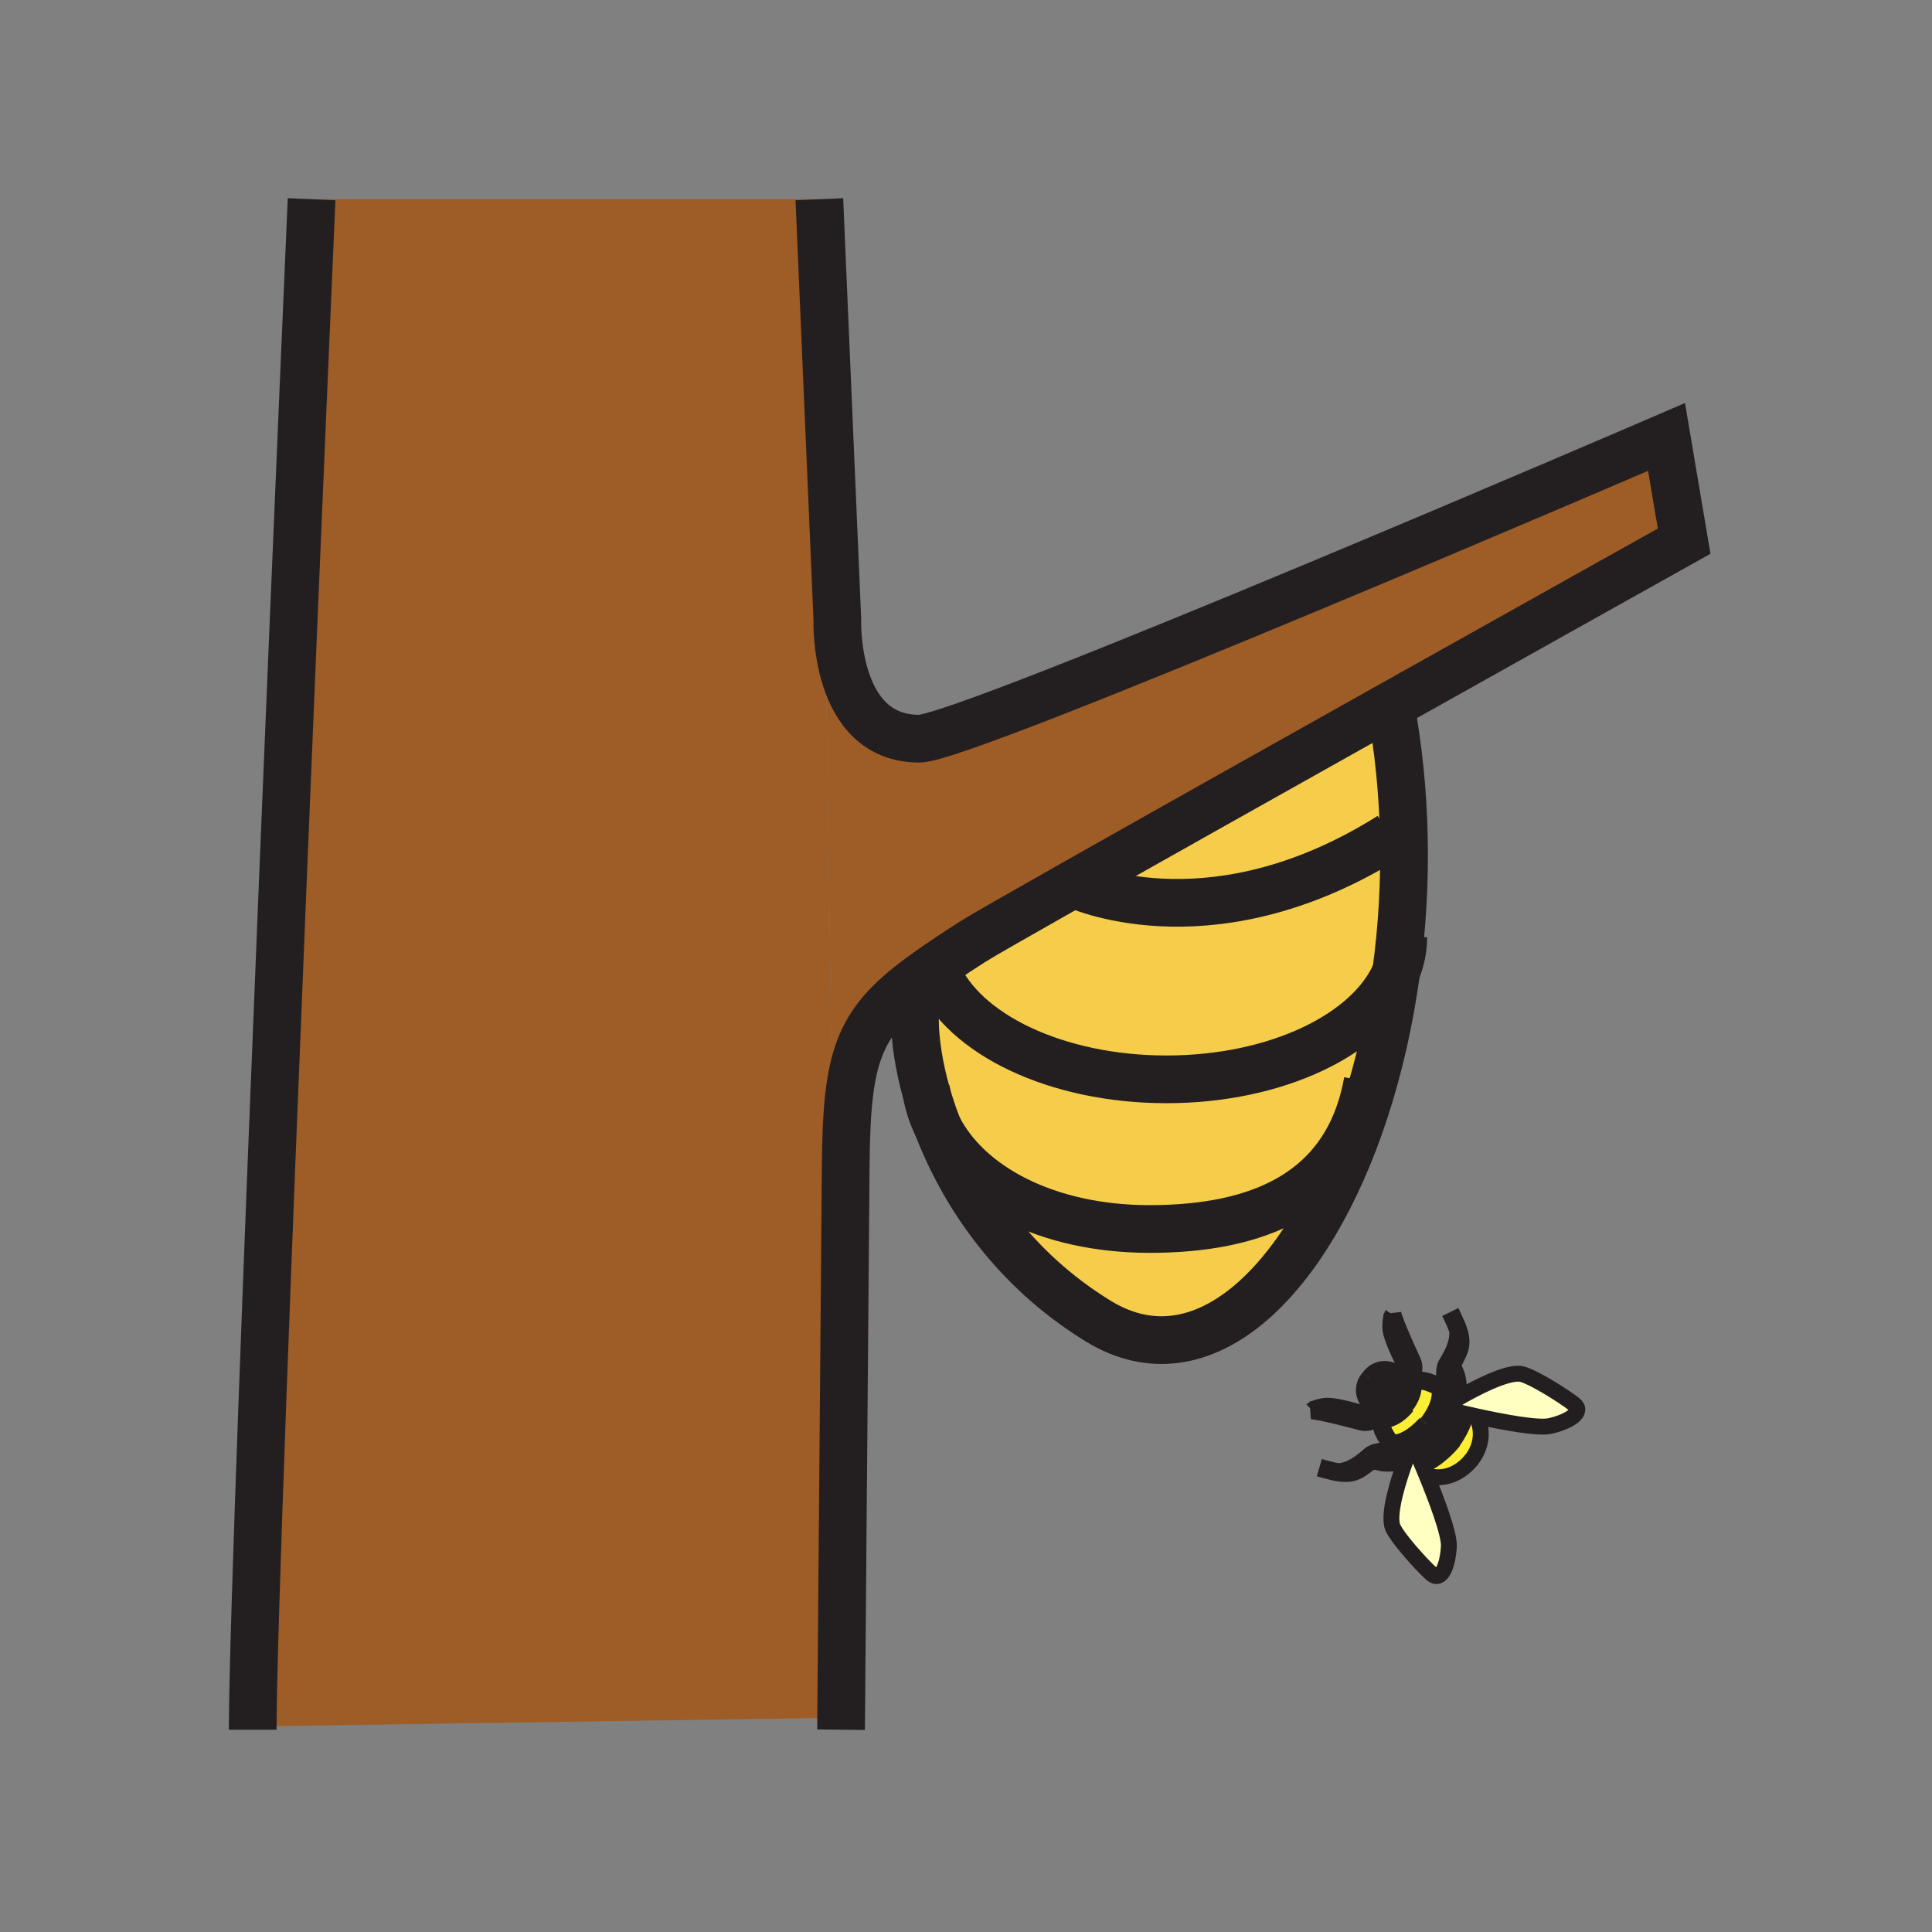 <svg height="850.394" viewBox="0 0 850.394 850.394" width="850.394" xmlns="http://www.w3.org/2000/svg"><rect x="0" y="0" width="850.394" height="850.394" fill="#808080" stroke="none"/><path d="m407.91 481.54c-6.99-24.521-6.35-44.31-1.38-49.78l-1.3-1.77c1.03-.76 2.11-1.54 3.21-2.33l4.1.58c11.61 26.939 52.38 46.85 100.9 46.85 48.8 0 89.79-20.149 101.109-47.37-2.93 21.55-7.62 42.04-13.72 60.75l-1.74-.56c-11.55 36.33-43.79 53.05-93.07 53.05-45.22 0-80.18-18.8-93.31-45.08a165.629 165.629 0 0 1 -4.799-14.34z" fill="#f6cc4b"/><path d="m506.02 540.96c49.28 0 81.521-16.72 93.07-53.05l1.74.56c-24.41 74.9-71.3 121.3-117.43 93.03-37.4-22.92-59.36-56.15-70.69-85.62 13.13 26.28 48.09 45.08 93.31 45.08z" fill="#f6cc4b"/><path d="m370.12 756.06-9.47-668.37 7.92 185.03s-1.94 52.42 36.07 52.42c20.76 0 328.91-132.81 328.91-132.81l7.75 45.87s-61.01 34.09-129.21 72.32c-49.649 27.83-103.1 57.85-139.609 78.51-24.25 13.73-41.021 23.32-44.24 25.39-7.57 4.88-14.12 9.2-19.8 13.24-1.1.79-2.18 1.57-3.21 2.33-27.82 20.54-32.57 35.04-32.98 83.31-.66 77.931-1.77 214.311-2.01 242.76z" fill="#9e5c26"/><path d="m612 368 5.91-.16c.47 20.46-.73 40.6-3.36 59.88-11.319 27.221-52.31 47.37-101.109 47.37-48.521 0-89.291-19.91-100.9-46.85l-4.1-.58c5.68-4.04 12.23-8.36 19.8-13.24 3.22-2.07 19.99-11.66 44.24-25.39 4.979 2.27 63.229 26.99 139.519-21.03z" fill="#f6cc4b"/><path d="m617.91 367.84-5.91.16c-76.29 48.02-134.54 23.3-139.52 21.03 36.51-20.66 89.96-50.68 139.609-78.51 3.521 19.12 5.391 38.36 5.821 57.32z" fill="#f6cc4b"/><path d="m620.39 638.34c-.38.96-1.1 2.811-1.96 5.19l-.06-.021c-.351-.359-.69-.72-1.021-1.09a44.893 44.893 0 0 1 -3.46-4.4c-.62-.89-1.21-1.779-1.76-2.63 6.91.841 14.11-6.819 15.68-8.6l.15-.18c1.05-1.28 7.43-9.45 5.34-16.36v-.01c.94.399 1.91.819 2.9 1.279 1.64.78 3.31 1.65 4.93 2.671.41.26.82.529 1.23.81l.029.05c-2.189 1.26-3.89 2.29-4.77 2.82-2.16 1.3-1.311 2.02 1.56 3.04 0 0 2.32.58 5.9 1.41-.47 4.92-4.64 11.149-6.48 13.42l.011.029c-1.29 1.521-7.32 7.7-12.561 9.15-1.43-3.39-2.399-5.58-2.399-5.58-1.519-2.638-2.349-3.358-3.259-.998zm-.94-29.77c.479.41 1.28-.04 2.6-.42 1.061 5-2.08 9.3-3.399 10.859l-.011-.009c-1.25 1.55-5.26 5.87-10.51 5.68.15-1.37.45-2.239-.03-2.64-.06-.05-.14-.12-.25-.19-.26-.199-.649-.479-1.119-.83l.06-.079s4.34-.841 3.24-3.07c-1.12-2.24-9.11-6.45-8.4-9.47.24-.45.59-.95 1.19-1.7.109-.141.22-.271.33-.391.779-.92 1.279-1.42 1.729-1.77 2.84-1.25 8.4 5.93 10.79 6.64 2.39.721 2.46-3.71 2.46-3.71l.08-.08c.14.141.28.271.4.391.38.359.67.649.84.789z" fill="#231f20"/><path d="m649.95 623.49c.37.75.68 1.52.96 2.38 2.77 8.36-1.75 14.939-3.601 17.149l-.01-.01c-1.939 2.36-7.97 8.351-16.76 7.04-.87-.12-1.71-.3-2.5-.53l-.06.03a514.1 514.1 0 0 0 -1.931-4.63c5.24-1.45 11.271-7.63 12.561-9.15l-.011-.029c1.841-2.271 6.011-8.5 6.48-13.42 1.45.33 3.1.71 4.89 1.1zm-16.65-13.24c2.09 6.91-4.29 15.08-5.34 16.36l-.15.18c-1.569 1.78-8.77 9.44-15.68 8.6-.68-1.05-1.31-2.06-1.91-2.979-2.229-3.44-2.29-5.99-2.09-7.73 5.25.19 9.26-4.13 10.51-5.68l.011.01c1.319-1.56 4.46-5.859 3.399-10.859 1.681-.49 4.21-.881 8 .729 1.01.43 2.101.87 3.25 1.36z" fill="#fbee34"/><path d="m618.43 643.53c.86-2.38 1.58-4.23 1.96-5.19.91-2.359 1.74-1.64 3.261 1 0 0 .97 2.19 2.399 5.58.58 1.37 1.23 2.93 1.931 4.63 4.229 10.33 10 25.53 9.75 31.021-.421 8.64-3.45 15.81-7.551 12.239-4.09-3.569-16.42-17.149-17.42-21.369-1.54-6.371 2.83-20.041 5.67-27.911zm26.65-21.21c-3.58-.83-5.9-1.41-5.9-1.41-2.87-1.021-3.72-1.74-1.56-3.04.88-.53 2.58-1.561 4.77-2.82 7.261-4.149 19.98-10.819 26.521-10.39 4.34.28 19.83 10.07 24.05 13.49 4.23 3.409-2.32 7.649-10.75 9.529-5.37 1.2-21.34-1.87-32.24-4.26-1.791-.389-3.441-.769-4.891-1.099z" fill="#ffffc2"/><path d="m360.65 87.69 9.47 668.37-258.88 3.86c.3-83.979 25.91-672.23 25.91-672.23z" fill="#9e5c26"/><path d="m370.12 756.06h.12c-.02 3.431-.04 5.29-.04 5.29z" fill="#fff"/><g fill="none"><g stroke="#231f20"><g stroke-width="21"><path d="m370.2 761.35s.02-1.859.04-5.29c.24-28.449 1.35-164.829 2.01-242.76.41-48.27 5.16-62.77 32.98-83.31 1.03-.76 2.11-1.54 3.21-2.33 5.68-4.04 12.23-8.36 19.8-13.24 3.22-2.07 19.99-11.66 44.24-25.39 36.51-20.66 89.96-50.68 139.609-78.51 68.2-38.23 129.21-72.32 129.21-72.32l-7.75-45.87s-308.15 132.81-328.91 132.81c-38.01 0-36.07-52.42-36.07-52.42l-7.92-185.03m-223.499 0s-25.61 588.25-25.91 672.23v1.43"/><path d="m407.03 431.28c-.17.149-.34.31-.5.479-4.97 5.471-5.61 25.26 1.38 49.78 1.31 4.63 2.91 9.43 4.8 14.34 11.33 29.47 33.29 62.7 70.69 85.62 46.13 28.27 93.02-18.13 117.43-93.03 6.1-18.71 10.79-39.2 13.72-60.75 2.63-19.28 3.83-39.42 3.36-59.88-.43-18.96-2.3-38.2-5.82-57.32l-.09-.52"/><path d="m602 476c-.75 4.18-1.72 8.15-2.91 11.91-11.55 36.33-43.79 53.05-93.07 53.05-45.22 0-80.18-18.8-93.31-45.08-2.29-4.57-3.91-9.37-4.8-14.34-.17-.84-.3-1.69-.41-2.54m210.16-66.5c0 5.25-1.08 10.35-3.11 15.22-11.319 27.221-52.31 47.37-101.109 47.37-48.521 0-89.291-19.91-100.9-46.85m59.589-39.37s.12.06.351.16c4.979 2.27 63.229 26.99 139.519-21.03"/></g><path d="m603.15 606.31c.1-.119.199-.239.31-.369m14.91 37.569c-.351-.359-.69-.72-1.021-1.09a44.893 44.893 0 0 1 -3.46-4.4c-.62-.89-1.21-1.779-1.76-2.63-.68-1.05-1.31-2.06-1.91-2.979-2.229-3.44-2.29-5.99-2.09-7.73.15-1.37.45-2.239-.03-2.64-.06-.05-.14-.12-.25-.19-.26-.199-.649-.479-1.119-.83a24.18 24.18 0 0 1 -.87-.68c-2.54-2.07-6.051-5.74-4.801-10.38.171-.63.301-1.07.57-1.56.24-.45.59-.95 1.19-1.7" stroke-width="7.922"/><path d="m647.67 642.54c-.1.13-.22.29-.37.47-1.939 2.36-7.97 8.351-16.76 7.04-.87-.12-1.71-.3-2.5-.53m-9.61-5.99c.86-2.38 1.58-4.23 1.96-5.19.91-2.359 1.74-1.64 3.261 1 0 0 .97 2.19 2.399 5.58.58 1.37 1.23 2.93 1.931 4.63 4.229 10.33 10 25.53 9.75 31.021-.421 8.64-3.45 15.81-7.551 12.239-4.09-3.569-16.42-17.149-17.42-21.369-1.54-6.371 2.83-20.041 5.67-27.911z" stroke-width="7"/><path d="m627.81 626.79c-1.569 1.78-8.77 9.44-15.68 8.6m16-8.97s-.06.07-.17.19m-9.08-7.92c-.06.079-.14.189-.24.31-1.25 1.55-5.26 5.87-10.51 5.68-.1 0-.2 0-.3-.01m9.38 17.87s-4.229 1.93-8.95 1.06c-4.76-.88-3.42-1.609-6.899.931-3.511 2.52-5.94 5.12-14.561 3.09-.149-.04-.31-.07-.47-.12-2.1-.5-4.69-1.22-5.61-1.49" stroke-width="7.922"/><path d="m613.83 638.06s-8.24-.06-10.83 2.12c-2.54 2.16-9.17 8.521-16.67 7.32-.1-.01-.21-.03-.32-.05" stroke-width="7"/><path d="m607.24 621.94s-2.8 5.119-7.99 3.739c-4.9-1.3-17.78-4.66-21.86-4.93-.25-.02-.47-.03-.649-.02" stroke-width="7.922"/><path d="m605.77 620.45c-.119.27.171 3.64-3.939 2.29-4.11-1.32-14.82-4.601-19.021-3.88-4.21.689-5.409 1.81-5.409 1.81m29.389.27s4.34-.841 3.24-3.07c-1.12-2.24-9.11-6.45-8.4-9.47v-.021" stroke-width="7"/><path d="m642.36 615c-.41-.28-.82-.55-1.23-.81-1.62-1.021-3.29-1.891-4.93-2.671-.99-.46-1.96-.88-2.9-1.279-1.149-.49-2.24-.931-3.25-1.36-3.79-1.61-6.319-1.22-8-.729-1.319.38-2.12.83-2.6.42-.17-.141-.46-.431-.84-.79-.12-.12-.261-.25-.4-.391a37.1 37.1 0 0 0 -.82-.729c-2.479-2.15-6.689-4.97-11.05-2.94-.6.28-1.01.471-1.46.82s-.95.85-1.729 1.77c-.11.12-.221.25-.33.391" stroke-width="7.922"/><path d="m647.31 643.02c1.851-2.21 6.37-8.789 3.601-17.149-.28-.86-.59-1.63-.96-2.38m-7.561-8.441c-2.189 1.26-3.89 2.29-4.77 2.82-2.16 1.3-1.311 2.02 1.56 3.04 0 0 2.32.58 5.9 1.41 1.45.33 3.1.71 4.89 1.1 10.9 2.39 26.87 5.46 32.24 4.26 8.43-1.88 14.98-6.12 10.75-9.529-4.22-3.42-19.71-13.21-24.05-13.49-6.54-.431-19.26 6.239-26.52 10.389z" stroke-width="7"/><path d="m645.01 620.15c.13.68.141 1.409.07 2.17-.47 4.92-4.64 11.149-6.48 13.42l.011.029c-1.29 1.521-7.32 7.7-12.561 9.15-.729.21-1.45.32-2.14.311m3.9-18.44.15-.18c1.05-1.28 7.43-9.45 5.34-16.36m-14.65 8.76c1.319-1.56 4.46-5.859 3.399-10.859-.01-.101-.03-.2-.06-.301" stroke-width="7"/><path d="m641.22 614.04s1.17-4.51-.5-9.04c-1.689-4.52-2.17-3.06-.279-6.94 1.899-3.89 4.02-6.72.55-14.869-.05-.12-.101-.23-.16-.36-.86-1.99-2.04-4.48-2.47-5.35" stroke-width="7.922"/><path d="m636.23 611.46s-1.49-8.11.22-11.02c1.68-2.881 6.77-10.44 4.38-17.61a6.13 6.13 0 0 0 -.14-.4" stroke-width="7"/><path d="m619.21 607.74s4.57-3.641 2.31-8.521c-2.13-4.6-7.64-16.71-8.619-20.66-.061-.25-.11-.46-.131-.64" stroke-width="7.922"/><path d="m617.48 606.55c.26-.16 3.609-.439 1.59-4.28-2.021-3.81-7.09-13.81-7.12-18.06-.021-4.27.88-5.63.88-5.63m5.3 28.89s-.07 4.431-2.46 3.71c-2.39-.71-7.95-7.89-10.79-6.64" stroke-width="7"/></g><path d="m0 0h850.394v850.394h-850.394z"/></g></svg>